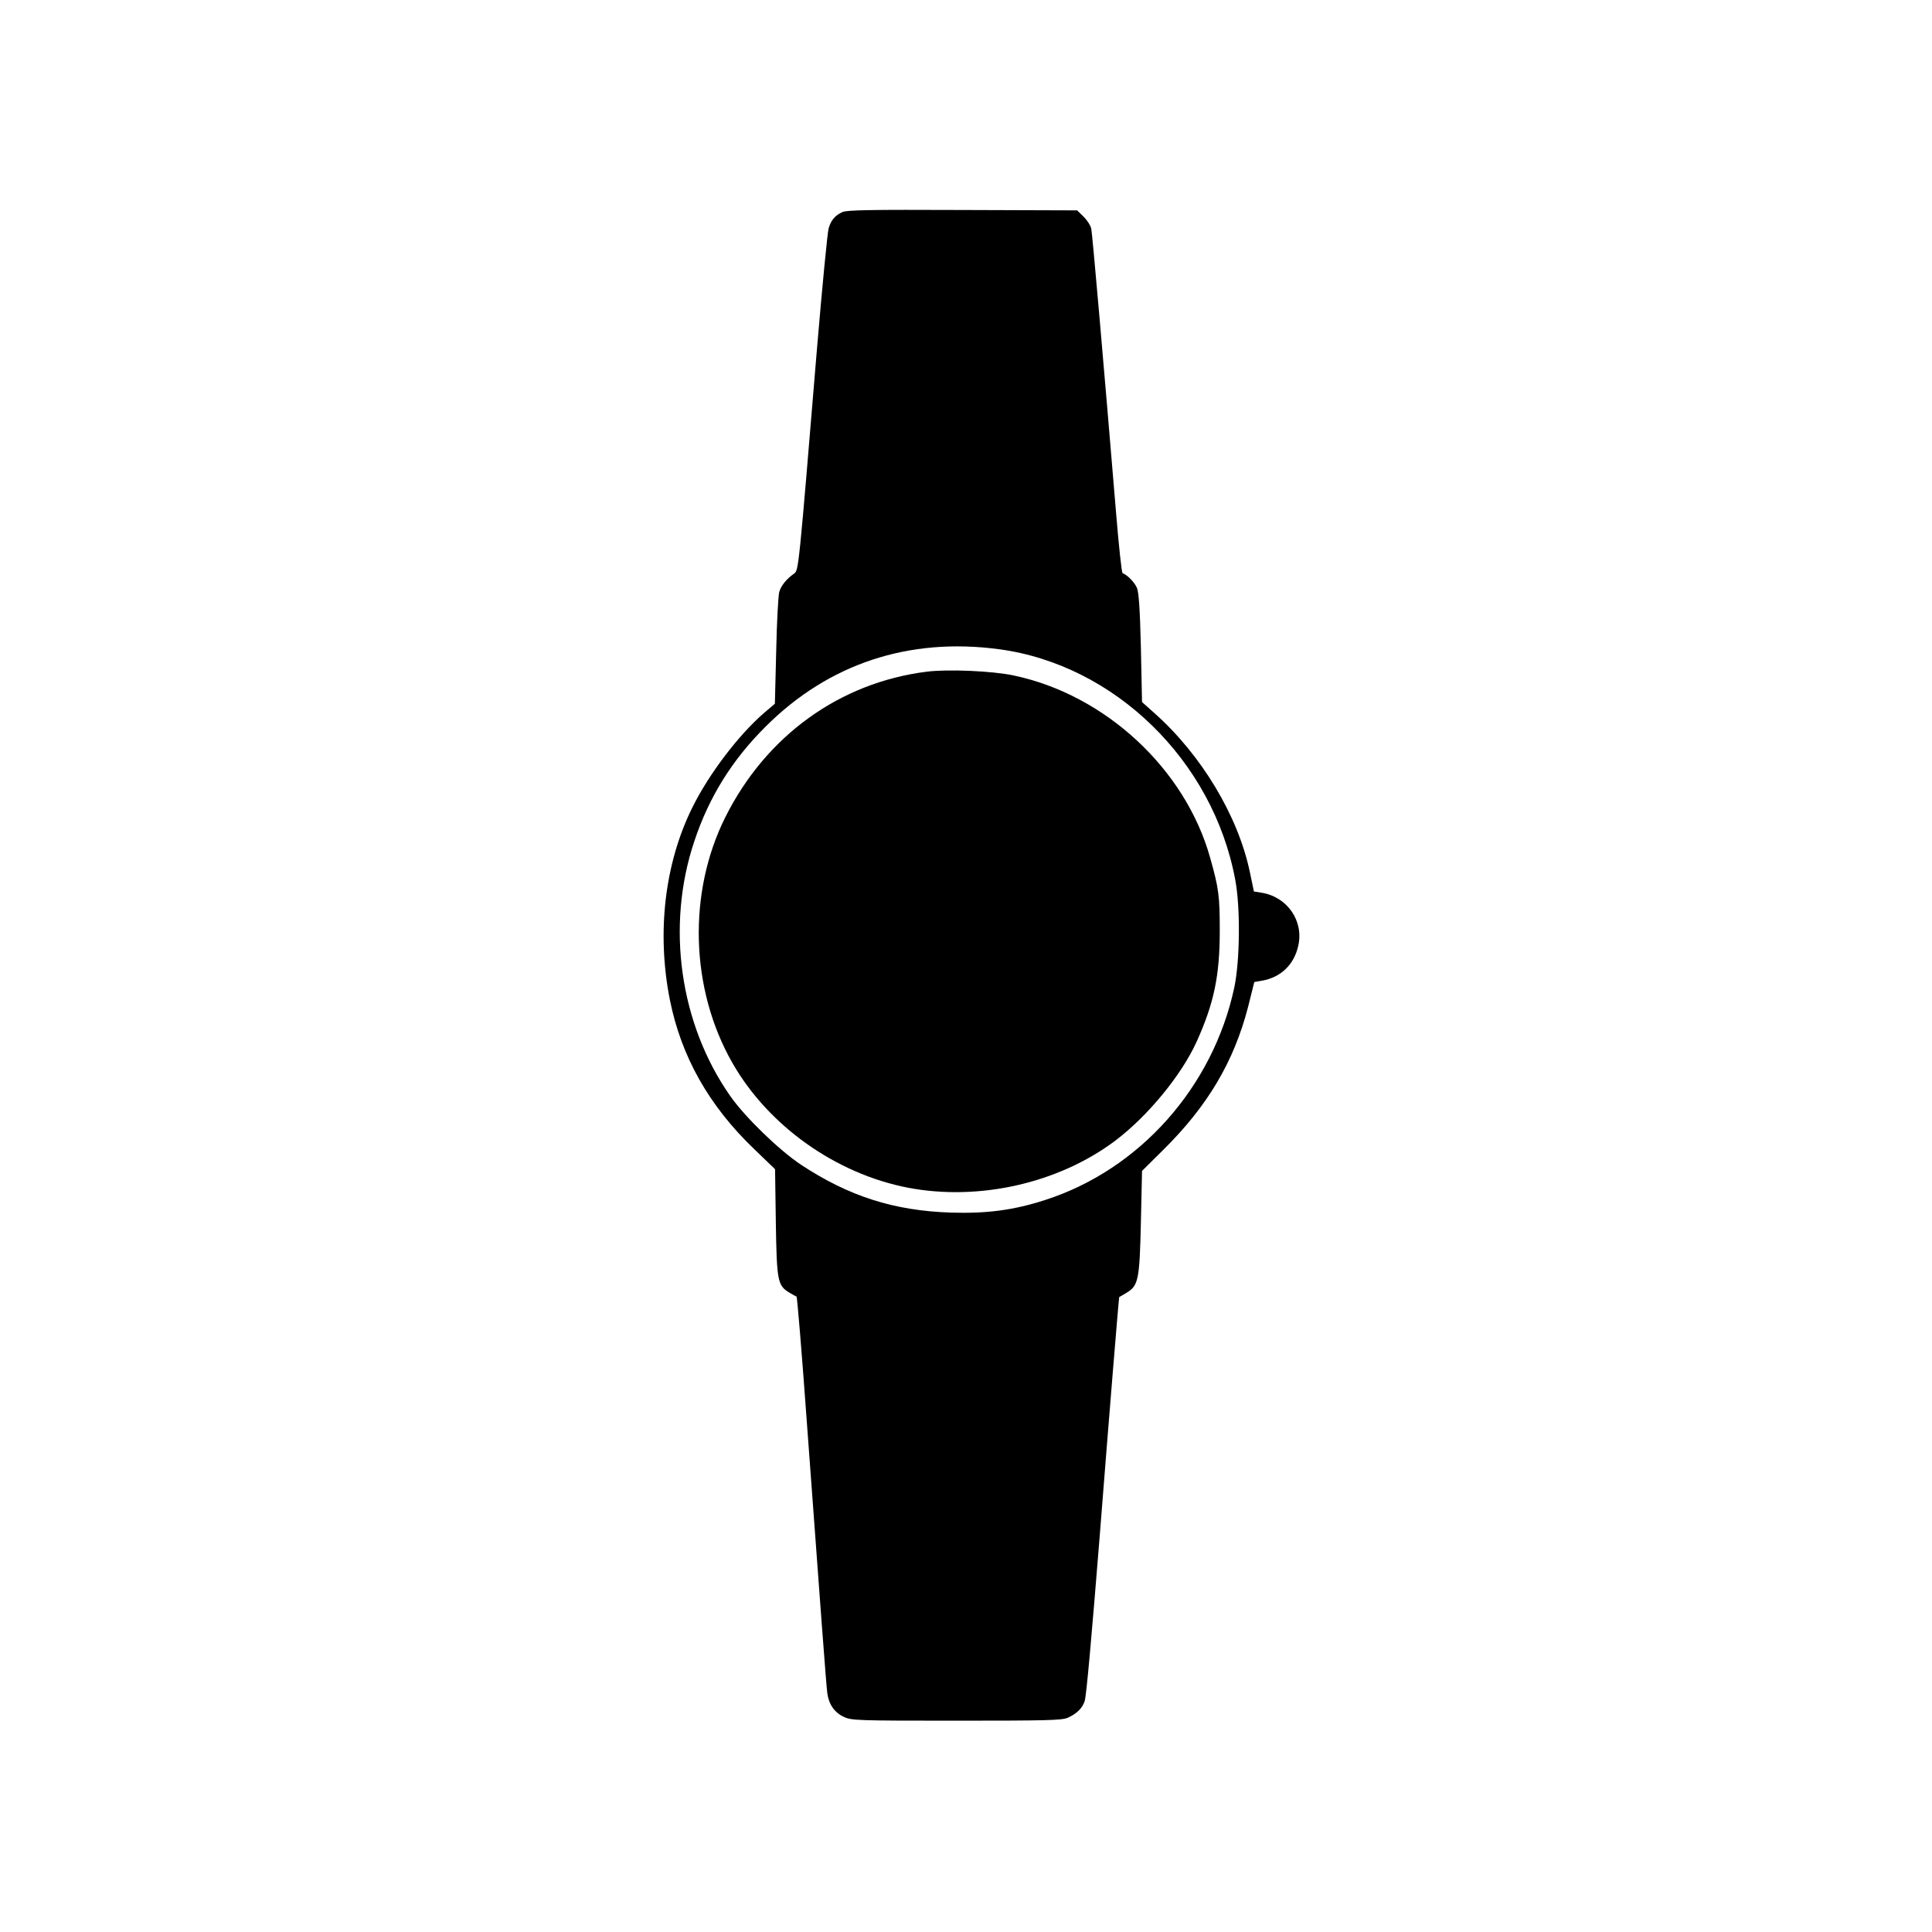<?xml version="1.0" standalone="no"?>
<!DOCTYPE svg PUBLIC "-//W3C//DTD SVG 20010904//EN"
 "http://www.w3.org/TR/2001/REC-SVG-20010904/DTD/svg10.dtd">
<svg version="1.0" xmlns="http://www.w3.org/2000/svg"
 width="1024pt" height="1024pt" viewBox="0 0 1024 1024"
 preserveAspectRatio="xMidYMid meet">
<g transform="translate(0,1024) scale(0.1,-0.1)"
fill="#000000" stroke="none">
<path d="M4465 9116 c-38 -17 -60 -42 -73 -86 -6 -19 -34 -307 -62 -640 -97
-1172 -97 -1173 -121 -1190 -42 -30 -69 -64 -79 -98 -5 -20 -13 -161 -16 -314
l-7 -278 -60 -51 c-135 -118 -289 -321 -376 -496 -148 -297 -191 -664 -121
-1020 60 -302 207 -564 449 -795 l109 -105 4 -279 c5 -311 9 -337 70 -374 18
-11 36 -21 40 -22 3 -2 27 -286 52 -633 75 -1020 105 -1427 111 -1470 8 -59
39 -103 88 -125 40 -19 71 -20 595 -20 477 0 558 2 590 15 48 21 79 51 91 89
9 26 37 342 81 891 48 614 100 1248 102 1250 2 1 19 11 39 23 63 38 69 68 76
376 l6 270 112 111 c236 233 375 468 450 758 l33 132 40 7 c100 17 171 85 193
185 30 131 -57 258 -192 281 l-43 7 -22 105 c-62 295 -256 619 -505 840 l-66
59 -6 286 c-5 208 -11 295 -21 319 -12 29 -51 69 -76 78 -5 2 -20 143 -34 313
-69 830 -126 1483 -132 1512 -3 17 -22 46 -41 65 l-34 33 -607 2 c-489 2 -613
0 -637 -11z m830 -2317 c613 -82 1135 -591 1252 -1222 28 -146 25 -430 -5
-571 -113 -528 -502 -965 -1002 -1126 -166 -54 -310 -73 -500 -67 -303 10
-542 87 -795 254 -118 79 -296 252 -374 363 -268 382 -342 901 -191 1351 78
235 200 431 379 609 333 332 758 473 1236 409z"/>
<path d="M4912 6680 c-461 -58 -851 -339 -1067 -770 -201 -401 -187 -912 37
-1304 191 -334 548 -587 930 -661 376 -72 798 23 1099 249 172 130 351 347
432 526 91 202 122 348 122 585 0 186 -5 226 -51 389 -132 471 -556 864 -1042
966 -112 24 -348 34 -460 20z"/>
</g>
</svg>
